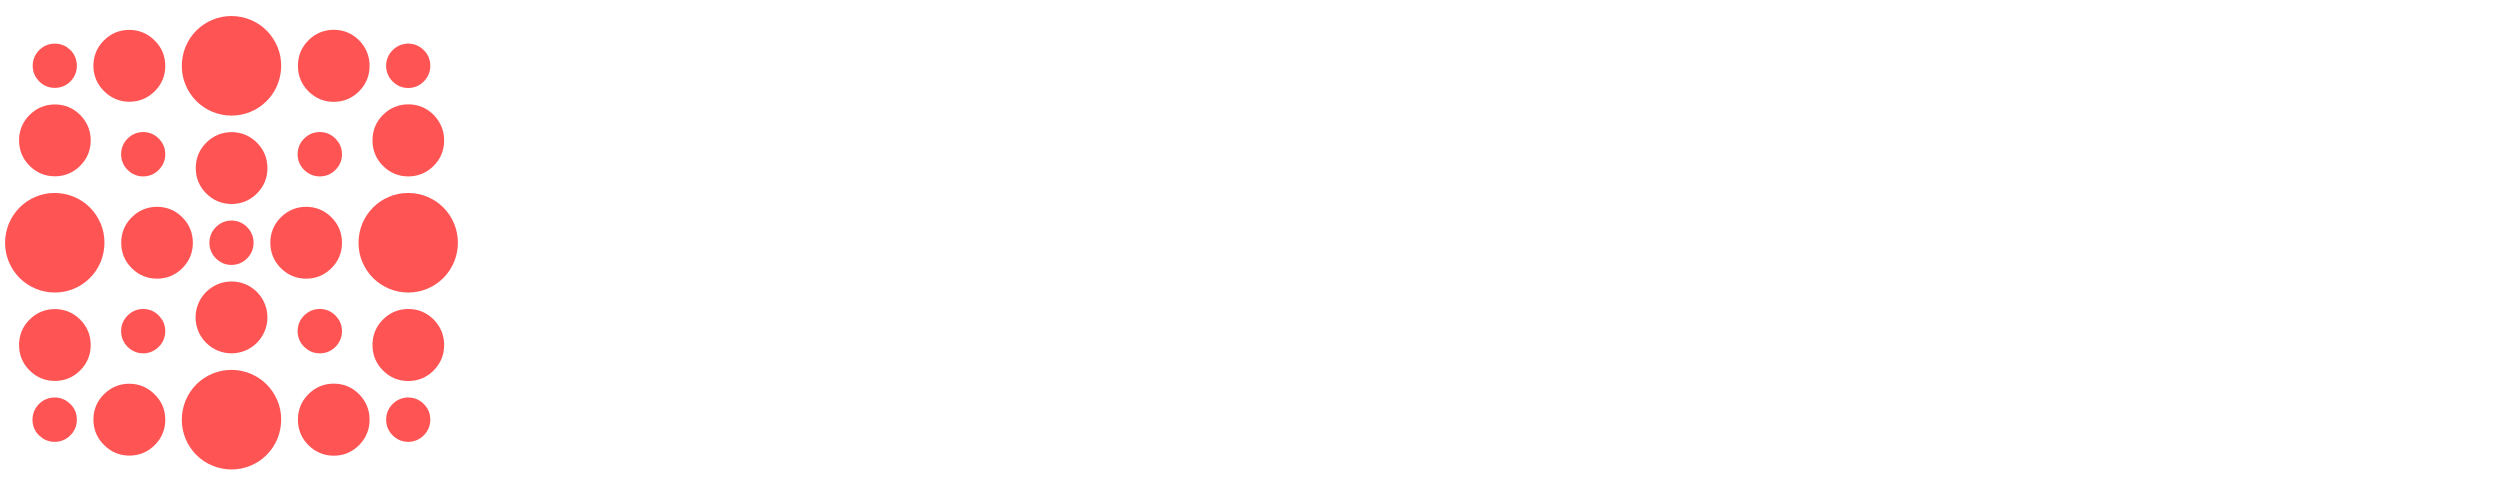 <?xml version="1.0" encoding="utf-8"?>
<!-- Generator: Adobe Illustrator 23.0.1, SVG Export Plug-In . SVG Version: 6.00 Build 0)  -->
<svg version="1.1" id="Camada_1" xmlns="http://www.w3.org/2000/svg" xmlns:xlink="http://www.w3.org/1999/xlink" x="0px" y="0px"
	 viewBox="0 0 240.07 47.04" style="enable-background:new 0 0 240.07 47.04;" xml:space="preserve">
<style type="text/css">
	.st0{fill:#FF5454;}
	.st1{fill:none;stroke:#FF5454;stroke-width:1.061;stroke-linecap:round;stroke-linejoin:round;stroke-miterlimit:10;}
	.st2{display:none;fill:#FF5454;}
	.st3{display:none;}
	.st4{display:inline;fill:#FF5454;}
</style>
<g>
	<g>
		<path class="st0" d="M6.85,6.32c0,0.44-0.16,0.82-0.47,1.13C6.08,7.75,5.7,7.91,5.26,7.91S4.45,7.75,4.14,7.44
			C3.83,7.13,3.67,6.76,3.67,6.32c0-0.44,0.16-0.82,0.47-1.13c0.31-0.31,0.69-0.47,1.13-0.47s0.81,0.16,1.13,0.47
			C6.7,5.5,6.85,5.88,6.85,6.32z"/>
		<path class="st1" d="M6.85,6.32c0,0.44-0.16,0.82-0.47,1.13C6.08,7.75,5.7,7.91,5.26,7.91S4.45,7.75,4.14,7.44
			C3.83,7.13,3.67,6.76,3.67,6.32S3.83,5.5,4.14,5.19c0.31-0.31,0.69-0.47,1.13-0.47s0.81,0.16,1.13,0.47
			C6.7,5.5,6.85,5.88,6.85,6.32z"/>
		<path class="st0" d="M15.34,6.32c0,0.81-0.28,1.49-0.85,2.06c-0.57,0.57-1.26,0.86-2.06,0.86s-1.49-0.29-2.06-0.86
			S9.5,7.12,9.5,6.32s0.28-1.49,0.85-2.06s1.26-0.86,2.06-0.86s1.49,0.29,2.06,0.86C15.05,4.82,15.34,5.51,15.34,6.32z"/>
		<path class="st1" d="M15.34,6.32c0,0.81-0.28,1.49-0.85,2.06c-0.57,0.57-1.26,0.86-2.06,0.86s-1.49-0.29-2.06-0.86
			C9.79,7.81,9.5,7.12,9.5,6.32s0.28-1.49,0.85-2.06c0.57-0.57,1.26-0.86,2.06-0.86s1.49,0.29,2.06,0.86
			C15.05,4.82,15.34,5.51,15.34,6.32z"/>
		<path class="st0" d="M26.47,6.32c0,0.56-0.11,1.11-0.32,1.63c-0.22,0.52-0.52,0.98-0.92,1.38c-0.4,0.4-0.86,0.71-1.38,0.92
			c-0.52,0.22-1.06,0.32-1.62,0.32s-1.1-0.11-1.62-0.32c-0.52-0.22-0.98-0.52-1.38-0.92c-0.4-0.4-0.7-0.86-0.92-1.38
			s-0.32-1.06-0.32-1.63c0-0.56,0.11-1.11,0.32-1.63c0.22-0.52,0.52-0.98,0.92-1.38c0.4-0.4,0.86-0.71,1.38-0.92
			c0.52-0.22,1.06-0.32,1.62-0.32s1.1,0.11,1.62,0.32c0.52,0.22,0.98,0.52,1.38,0.92c0.4,0.4,0.7,0.86,0.92,1.38
			C26.37,5.21,26.47,5.75,26.47,6.32z"/>
		<path class="st1" d="M26.47,6.32c0,0.56-0.11,1.11-0.32,1.63c-0.22,0.52-0.52,0.98-0.92,1.38c-0.4,0.4-0.86,0.71-1.38,0.92
			c-0.52,0.22-1.06,0.32-1.62,0.32c-0.56,0-1.1-0.11-1.62-0.32c-0.52-0.22-0.98-0.52-1.38-0.92c-0.4-0.4-0.7-0.86-0.92-1.38
			c-0.22-0.52-0.32-1.06-0.32-1.63c0-0.56,0.11-1.11,0.32-1.63c0.22-0.52,0.52-0.98,0.92-1.38c0.4-0.4,0.86-0.71,1.38-0.92
			c0.52-0.22,1.06-0.32,1.62-0.32c0.56,0,1.1,0.11,1.62,0.32c0.52,0.22,0.98,0.52,1.38,0.92c0.4,0.4,0.7,0.86,0.92,1.38
			C26.37,5.21,26.47,5.75,26.47,6.32z"/>
		<path class="st0" d="M34.96,6.32c0,0.81-0.28,1.5-0.85,2.07c-0.57,0.57-1.26,0.86-2.06,0.86c-0.81,0-1.49-0.29-2.06-0.86
			c-0.57-0.57-0.85-1.26-0.85-2.07c0-0.81,0.28-1.49,0.85-2.07s1.26-0.86,2.06-0.86c0.81,0,1.49,0.29,2.06,0.86
			S34.96,5.51,34.96,6.32z"/>
		<path class="st1" d="M34.96,6.32c0,0.81-0.28,1.5-0.85,2.07c-0.57,0.57-1.26,0.86-2.06,0.86s-1.49-0.29-2.06-0.86
			c-0.57-0.57-0.85-1.26-0.85-2.07c0-0.81,0.28-1.5,0.85-2.07c0.57-0.57,1.26-0.86,2.06-0.86s1.49,0.29,2.06,0.86
			C34.67,4.82,34.96,5.51,34.96,6.32z"/>
		<path class="st0" d="M40.79,6.32c0,0.44-0.16,0.82-0.47,1.13c-0.31,0.31-0.69,0.47-1.12,0.47c-0.44,0-0.81-0.16-1.12-0.47
			c-0.31-0.31-0.47-0.69-0.47-1.13c0-0.44,0.16-0.82,0.47-1.13s0.69-0.47,1.12-0.47c0.44,0,0.81,0.16,1.12,0.47
			S40.79,5.88,40.79,6.32z"/>
		<path class="st1" d="M40.79,6.32c0,0.44-0.16,0.82-0.47,1.13c-0.31,0.31-0.69,0.47-1.12,0.47c-0.44,0-0.81-0.16-1.12-0.47
			c-0.31-0.31-0.47-0.69-0.47-1.13c0-0.44,0.16-0.82,0.47-1.13c0.31-0.31,0.69-0.47,1.12-0.47c0.44,0,0.81,0.16,1.12,0.47
			C40.64,5.5,40.79,5.88,40.79,6.32z"/>
		<path class="st0" d="M8.18,13.48c0,0.81-0.28,1.49-0.85,2.06c-0.57,0.57-1.26,0.86-2.06,0.86s-1.49-0.29-2.06-0.86
			c-0.57-0.57-0.85-1.26-0.85-2.06c0-0.81,0.28-1.49,0.85-2.06c0.57-0.57,1.26-0.86,2.06-0.86s1.49,0.29,2.06,0.86
			C7.89,11.99,8.18,12.68,8.18,13.48z"/>
		<path class="st1" d="M8.18,13.48c0,0.81-0.28,1.49-0.85,2.06c-0.57,0.57-1.26,0.86-2.06,0.86s-1.49-0.29-2.06-0.86
			c-0.57-0.57-0.85-1.26-0.85-2.06s0.28-1.49,0.85-2.06c0.57-0.57,1.26-0.86,2.06-0.86s1.49,0.29,2.06,0.86
			C7.89,11.99,8.18,12.68,8.18,13.48z"/>
		<path class="st0" d="M15.34,14.81c0,0.44-0.16,0.82-0.47,1.13s-0.69,0.47-1.12,0.47c-0.44,0-0.81-0.16-1.12-0.47
			s-0.47-0.69-0.47-1.13c0-0.44,0.16-0.82,0.47-1.13s0.69-0.47,1.12-0.47c0.44,0,0.81,0.16,1.12,0.47S15.34,14.37,15.34,14.81z"/>
		<path class="st1" d="M15.34,14.81c0,0.44-0.16,0.82-0.47,1.13s-0.69,0.47-1.12,0.47s-0.81-0.16-1.12-0.47s-0.47-0.69-0.47-1.13
			c0-0.44,0.16-0.82,0.47-1.13s0.69-0.47,1.12-0.47s0.81,0.16,1.12,0.47S15.34,14.37,15.34,14.81z"/>
		<path class="st0" d="M25.15,16.14c0,0.81-0.28,1.49-0.85,2.06c-0.57,0.57-1.26,0.86-2.06,0.86s-1.49-0.29-2.06-0.86
			s-0.85-1.26-0.85-2.06c0-0.81,0.28-1.49,0.85-2.06s1.26-0.86,2.06-0.86s1.49,0.29,2.06,0.86C24.86,14.64,25.15,15.33,25.15,16.14z
			"/>
		<path class="st1" d="M25.15,16.14c0,0.81-0.28,1.49-0.85,2.06c-0.57,0.57-1.26,0.86-2.06,0.86s-1.49-0.29-2.06-0.86
			c-0.57-0.57-0.85-1.26-0.85-2.06c0-0.81,0.28-1.49,0.85-2.06c0.57-0.57,1.26-0.86,2.06-0.86s1.49,0.29,2.06,0.86
			C24.86,14.64,25.15,15.33,25.15,16.14z"/>
		<path class="st0" d="M32.31,14.81c0,0.44-0.16,0.82-0.47,1.13c-0.31,0.31-0.69,0.47-1.13,0.47s-0.81-0.16-1.13-0.47
			c-0.31-0.31-0.47-0.69-0.47-1.13c0-0.44,0.16-0.82,0.47-1.13c0.31-0.31,0.69-0.47,1.13-0.47s0.81,0.16,1.13,0.47
			C32.15,14,32.31,14.37,32.31,14.81z"/>
		<path class="st1" d="M32.31,14.81c0,0.44-0.16,0.82-0.47,1.13c-0.31,0.31-0.69,0.47-1.13,0.47c-0.44,0-0.81-0.16-1.13-0.47
			c-0.31-0.31-0.47-0.69-0.47-1.13c0-0.44,0.16-0.82,0.47-1.13c0.31-0.31,0.69-0.47,1.13-0.47c0.44,0,0.81,0.16,1.13,0.47
			C32.15,14,32.31,14.37,32.31,14.81z"/>
		<path class="st0" d="M42.12,13.48c0,0.81-0.28,1.49-0.85,2.07c-0.57,0.57-1.26,0.86-2.06,0.86c-0.81,0-1.49-0.29-2.06-0.86
			s-0.85-1.26-0.85-2.07c0-0.81,0.28-1.5,0.85-2.07c0.57-0.57,1.26-0.86,2.06-0.86c0.81,0,1.49,0.29,2.06,0.86
			C41.83,11.99,42.12,12.68,42.12,13.48z"/>
		<path class="st1" d="M42.12,13.48c0,0.81-0.28,1.5-0.85,2.07c-0.57,0.57-1.26,0.86-2.06,0.86c-0.81,0-1.49-0.29-2.06-0.86
			c-0.57-0.57-0.85-1.26-0.85-2.07s0.28-1.5,0.85-2.07c0.57-0.57,1.26-0.86,2.06-0.86c0.81,0,1.49,0.29,2.06,0.86
			C41.83,11.99,42.12,12.68,42.12,13.48z"/>
		<path class="st0" d="M9.5,23.31c0,0.56-0.11,1.11-0.32,1.63c-0.22,0.52-0.52,0.98-0.92,1.38c-0.4,0.4-0.86,0.71-1.38,0.92
			c-0.52,0.22-1.06,0.32-1.62,0.32c-0.56,0-1.1-0.11-1.62-0.32c-0.52-0.22-0.98-0.52-1.38-0.92c-0.4-0.4-0.7-0.86-0.92-1.38
			c-0.22-0.52-0.32-1.06-0.32-1.63c0-0.56,0.11-1.11,0.32-1.63c0.22-0.52,0.52-0.98,0.92-1.38c0.4-0.4,0.86-0.71,1.38-0.92
			c0.52-0.22,1.06-0.32,1.62-0.32c0.56,0,1.1,0.11,1.62,0.32c0.52,0.22,0.98,0.52,1.38,0.92c0.4,0.4,0.7,0.86,0.92,1.38
			C9.4,22.2,9.5,22.74,9.5,23.31z"/>
		<path class="st1" d="M9.5,23.31c0,0.56-0.11,1.11-0.32,1.63c-0.22,0.52-0.52,0.98-0.92,1.38c-0.4,0.4-0.86,0.71-1.38,0.92
			c-0.52,0.22-1.06,0.32-1.62,0.32c-0.56,0-1.1-0.11-1.62-0.32c-0.52-0.22-0.98-0.52-1.38-0.92c-0.4-0.4-0.7-0.86-0.92-1.38
			c-0.22-0.52-0.32-1.06-0.32-1.63s0.11-1.11,0.32-1.63c0.22-0.52,0.52-0.98,0.92-1.38c0.4-0.4,0.86-0.71,1.38-0.92
			c0.52-0.22,1.06-0.32,1.62-0.32c0.56,0,1.1,0.11,1.62,0.32c0.52,0.22,0.98,0.52,1.38,0.92c0.4,0.4,0.7,0.86,0.92,1.38
			C9.4,22.2,9.5,22.74,9.5,23.31z"/>
		<path class="st0" d="M17.99,23.31c0,0.81-0.28,1.49-0.85,2.06c-0.57,0.57-1.26,0.86-2.06,0.86s-1.49-0.29-2.06-0.86
			c-0.57-0.57-0.85-1.26-0.85-2.06c0-0.81,0.28-1.49,0.85-2.06c0.57-0.57,1.26-0.86,2.06-0.86s1.49,0.29,2.06,0.86
			C17.7,21.81,17.99,22.5,17.99,23.31z"/>
		<path class="st1" d="M17.99,23.31c0,0.81-0.28,1.49-0.85,2.06c-0.57,0.57-1.26,0.86-2.06,0.86c-0.81,0-1.49-0.29-2.06-0.86
			c-0.57-0.57-0.85-1.26-0.85-2.06s0.28-1.49,0.85-2.06c0.57-0.57,1.26-0.86,2.06-0.86c0.81,0,1.49,0.29,2.06,0.86
			C17.7,21.81,17.99,22.5,17.99,23.31z"/>
		<path class="st0" d="M23.82,23.31c0,0.44-0.16,0.82-0.47,1.13s-0.69,0.47-1.12,0.47s-0.81-0.16-1.12-0.47
			c-0.31-0.31-0.47-0.69-0.47-1.13c0-0.44,0.16-0.82,0.47-1.13c0.31-0.31,0.69-0.47,1.12-0.47s0.81,0.16,1.12,0.47
			C23.67,22.49,23.82,22.87,23.82,23.31z"/>
		<path class="st1" d="M23.82,23.31c0,0.44-0.16,0.82-0.47,1.13s-0.69,0.47-1.12,0.47c-0.44,0-0.81-0.16-1.12-0.47
			s-0.47-0.69-0.47-1.13c0-0.44,0.16-0.82,0.47-1.13s0.69-0.47,1.12-0.47c0.44,0,0.81,0.16,1.12,0.47S23.82,22.87,23.82,23.31z"/>
		<path class="st0" d="M32.31,23.31c0,0.81-0.28,1.49-0.85,2.06c-0.57,0.57-1.26,0.86-2.06,0.86s-1.49-0.29-2.06-0.86
			c-0.57-0.57-0.85-1.26-0.85-2.06c0-0.81,0.28-1.49,0.85-2.06c0.57-0.57,1.26-0.86,2.06-0.86s1.49,0.29,2.06,0.86
			C32.02,21.81,32.31,22.5,32.31,23.31z"/>
		<path class="st1" d="M32.31,23.31c0,0.81-0.28,1.49-0.85,2.06c-0.57,0.57-1.26,0.86-2.06,0.86s-1.49-0.29-2.06-0.86
			c-0.57-0.57-0.85-1.26-0.85-2.06s0.28-1.49,0.85-2.06c0.57-0.57,1.26-0.86,2.06-0.86s1.49,0.29,2.06,0.86
			C32.02,21.81,32.31,22.5,32.31,23.31z"/>
		<path class="st0" d="M43.44,23.31c0,0.56-0.11,1.11-0.32,1.63c-0.22,0.52-0.52,0.98-0.92,1.38c-0.4,0.4-0.86,0.71-1.38,0.92
			c-0.52,0.22-1.06,0.32-1.62,0.32c-0.56,0-1.1-0.11-1.62-0.32c-0.52-0.22-0.98-0.52-1.38-0.92c-0.4-0.4-0.7-0.86-0.92-1.38
			s-0.32-1.06-0.32-1.63c0-0.56,0.11-1.11,0.32-1.63s0.52-0.98,0.92-1.38c0.4-0.4,0.86-0.71,1.38-0.92
			c0.52-0.22,1.06-0.32,1.62-0.32c0.56,0,1.1,0.11,1.62,0.32c0.52,0.22,0.98,0.52,1.38,0.92c0.4,0.4,0.7,0.86,0.92,1.38
			C43.33,22.2,43.44,22.74,43.44,23.31z"/>
		<path class="st1" d="M43.44,23.31c0,0.56-0.11,1.11-0.32,1.63c-0.22,0.52-0.52,0.98-0.92,1.38c-0.4,0.4-0.86,0.71-1.38,0.92
			c-0.52,0.22-1.06,0.32-1.62,0.32c-0.56,0-1.1-0.11-1.62-0.32c-0.52-0.22-0.98-0.52-1.38-0.92c-0.4-0.4-0.7-0.86-0.92-1.38
			c-0.22-0.52-0.32-1.06-0.32-1.63c0-0.56,0.11-1.11,0.32-1.63c0.22-0.52,0.52-0.98,0.92-1.38s0.86-0.71,1.38-0.92
			c0.52-0.22,1.06-0.32,1.62-0.32c0.56,0,1.1,0.11,1.62,0.32c0.52,0.22,0.98,0.52,1.38,0.92s0.7,0.86,0.92,1.38
			C43.33,22.2,43.44,22.74,43.44,23.31z"/>
		<path class="st0" d="M8.18,33.13c0,0.81-0.28,1.49-0.85,2.06c-0.57,0.57-1.26,0.86-2.06,0.86s-1.49-0.29-2.06-0.86
			c-0.57-0.57-0.85-1.26-0.85-2.06s0.28-1.49,0.85-2.06c0.57-0.57,1.26-0.86,2.06-0.86s1.49,0.29,2.06,0.86
			C7.89,31.63,8.18,32.32,8.18,33.13z"/>
		<path class="st1" d="M8.18,33.13c0,0.81-0.28,1.49-0.85,2.06c-0.57,0.57-1.26,0.86-2.06,0.86s-1.49-0.29-2.06-0.86
			c-0.57-0.57-0.85-1.26-0.85-2.06c0-0.81,0.28-1.49,0.85-2.06c0.57-0.57,1.26-0.86,2.06-0.86s1.49,0.29,2.06,0.86
			C7.89,31.63,8.18,32.32,8.18,33.13z"/>
		<path class="st0" d="M15.34,31.8c0,0.44-0.16,0.82-0.47,1.13s-0.69,0.47-1.12,0.47c-0.44,0-0.81-0.16-1.12-0.47
			s-0.47-0.69-0.47-1.13c0-0.44,0.16-0.82,0.47-1.13s0.69-0.47,1.12-0.47c0.44,0,0.81,0.16,1.12,0.47S15.34,31.36,15.34,31.8z"/>
		<path class="st1" d="M15.34,31.8c0,0.44-0.16,0.82-0.47,1.13s-0.69,0.47-1.12,0.47s-0.81-0.16-1.12-0.47s-0.47-0.69-0.47-1.13
			c0-0.44,0.16-0.82,0.47-1.13c0.31-0.31,0.69-0.47,1.12-0.47s0.81,0.16,1.12,0.47C15.18,30.99,15.34,31.36,15.34,31.8z"/>
		<path class="st0" d="M25.15,30.48c0,1.61-1.31,2.92-2.92,2.92c-1.61,0-2.92-1.31-2.92-2.92c0-1.61,1.31-2.92,2.92-2.92
			C23.84,27.55,25.15,28.86,25.15,30.48z"/>
		<path class="st1" d="M25.15,30.48c0,1.61-1.31,2.92-2.92,2.92c-1.61,0-2.92-1.31-2.92-2.92c0-1.61,1.31-2.92,2.92-2.92
			C23.84,27.55,25.15,28.86,25.15,30.48z"/>
		<path class="st0" d="M32.31,31.8c0,0.44-0.16,0.82-0.47,1.13c-0.31,0.31-0.69,0.47-1.13,0.47c-0.44,0-0.81-0.16-1.13-0.47
			c-0.31-0.31-0.47-0.69-0.47-1.13c0-0.44,0.16-0.82,0.47-1.13c0.31-0.31,0.69-0.47,1.13-0.47s0.81,0.16,1.13,0.47
			C32.15,30.99,32.31,31.36,32.31,31.8z"/>
		<path class="st1" d="M32.31,31.8c0,0.44-0.16,0.82-0.47,1.13c-0.31,0.31-0.69,0.47-1.13,0.47c-0.44,0-0.81-0.16-1.13-0.47
			c-0.31-0.31-0.47-0.69-0.47-1.13c0-0.44,0.16-0.82,0.47-1.13c0.31-0.31,0.69-0.47,1.13-0.47c0.44,0,0.81,0.16,1.13,0.47
			C32.15,30.99,32.31,31.36,32.31,31.8z"/>
		<path class="st0" d="M42.12,33.13c0,0.81-0.28,1.5-0.85,2.07c-0.57,0.57-1.26,0.86-2.06,0.86c-0.81,0-1.49-0.29-2.06-0.86
			c-0.57-0.57-0.85-1.26-0.85-2.07s0.28-1.5,0.85-2.07c0.57-0.57,1.26-0.86,2.06-0.86c0.81,0,1.49,0.29,2.06,0.86
			C41.83,31.63,42.12,32.32,42.12,33.13z"/>
		<path class="st1" d="M42.12,33.13c0,0.81-0.28,1.49-0.85,2.07c-0.57,0.57-1.26,0.86-2.06,0.86c-0.81,0-1.49-0.29-2.06-0.86
			c-0.57-0.57-0.85-1.26-0.85-2.07c0-0.81,0.28-1.5,0.85-2.07c0.57-0.57,1.26-0.86,2.06-0.86c0.81,0,1.49,0.29,2.06,0.86
			C41.83,31.63,42.12,32.32,42.12,33.13z"/>
		<path class="st0" d="M6.85,40.3c0,0.44-0.16,0.82-0.47,1.13c-0.31,0.31-0.69,0.47-1.13,0.47s-0.81-0.16-1.13-0.47
			c-0.31-0.31-0.47-0.69-0.47-1.13s0.16-0.82,0.47-1.13c0.31-0.31,0.69-0.47,1.13-0.47s0.81,0.16,1.13,0.47
			C6.7,39.48,6.85,39.86,6.85,40.3z"/>
		<path class="st1" d="M6.85,40.3c0,0.44-0.16,0.82-0.47,1.13c-0.31,0.31-0.69,0.47-1.13,0.47s-0.81-0.16-1.13-0.47
			s-0.47-0.69-0.47-1.13c0-0.44,0.16-0.82,0.47-1.13c0.31-0.31,0.69-0.47,1.13-0.47s0.81,0.16,1.13,0.47
			C6.7,39.48,6.85,39.86,6.85,40.3z"/>
		<path class="st0" d="M15.34,40.3c0,0.81-0.28,1.49-0.85,2.06c-0.57,0.57-1.26,0.86-2.06,0.86s-1.49-0.29-2.06-0.86
			S9.5,41.1,9.5,40.3s0.28-1.49,0.85-2.06s1.26-0.86,2.06-0.86s1.49,0.29,2.06,0.86C15.05,38.8,15.34,39.49,15.34,40.3z"/>
		<path class="st1" d="M15.34,40.3c0,0.81-0.28,1.49-0.85,2.06c-0.57,0.57-1.26,0.86-2.06,0.86c-0.81,0-1.49-0.29-2.06-0.86
			C9.79,41.79,9.5,41.1,9.5,40.3c0-0.81,0.28-1.49,0.85-2.06c0.57-0.57,1.26-0.86,2.06-0.86s1.49,0.29,2.06,0.86
			C15.05,38.8,15.34,39.49,15.34,40.3z"/>
		<path class="st0" d="M26.47,40.3c0,0.56-0.11,1.11-0.32,1.63c-0.22,0.52-0.52,0.98-0.92,1.38c-0.4,0.4-0.86,0.71-1.38,0.92
			c-0.52,0.22-1.06,0.32-1.62,0.32s-1.1-0.11-1.62-0.32c-0.52-0.22-0.98-0.52-1.38-0.92c-0.4-0.4-0.7-0.86-0.92-1.38
			c-0.22-0.52-0.32-1.06-0.32-1.63s0.11-1.11,0.32-1.63c0.22-0.52,0.52-0.98,0.92-1.38c0.4-0.4,0.86-0.71,1.38-0.92
			c0.52-0.22,1.06-0.32,1.62-0.32s1.1,0.11,1.62,0.32c0.52,0.22,0.98,0.52,1.38,0.92c0.4,0.4,0.7,0.86,0.92,1.38
			C26.37,39.19,26.47,39.73,26.47,40.3z"/>
		<path class="st1" d="M26.47,40.3c0,0.56-0.11,1.11-0.32,1.63c-0.22,0.52-0.52,0.98-0.92,1.38c-0.4,0.4-0.86,0.71-1.38,0.92
			c-0.52,0.22-1.06,0.32-1.62,0.32c-0.56,0-1.1-0.11-1.62-0.32s-0.98-0.52-1.38-0.92c-0.4-0.4-0.7-0.86-0.92-1.38
			c-0.22-0.52-0.32-1.06-0.32-1.63c0-0.56,0.11-1.11,0.32-1.63c0.22-0.52,0.52-0.98,0.92-1.38c0.4-0.4,0.86-0.71,1.38-0.92
			c0.52-0.22,1.06-0.32,1.62-0.32c0.56,0,1.1,0.11,1.62,0.32c0.52,0.22,0.98,0.52,1.38,0.92c0.4,0.4,0.7,0.86,0.92,1.38
			C26.37,39.19,26.47,39.73,26.47,40.3z"/>
		<path class="st0" d="M34.96,40.3c0,0.81-0.28,1.5-0.85,2.07c-0.57,0.57-1.26,0.86-2.06,0.86c-0.81,0-1.49-0.29-2.06-0.86
			c-0.57-0.57-0.85-1.26-0.85-2.07c0-0.81,0.28-1.5,0.85-2.07c0.57-0.57,1.26-0.86,2.06-0.86c0.81,0,1.49,0.29,2.06,0.86
			C34.67,38.8,34.96,39.49,34.96,40.3z"/>
		<path class="st1" d="M34.96,40.3c0,0.81-0.28,1.49-0.85,2.07c-0.57,0.57-1.26,0.86-2.06,0.86s-1.49-0.29-2.06-0.86
			c-0.57-0.57-0.85-1.26-0.85-2.07c0-0.81,0.28-1.5,0.85-2.07c0.57-0.57,1.26-0.86,2.06-0.86s1.49,0.29,2.06,0.86
			C34.67,38.8,34.96,39.49,34.96,40.3z"/>
		<path class="st0" d="M40.79,40.3c0,0.44-0.16,0.82-0.47,1.13s-0.69,0.47-1.12,0.47c-0.44,0-0.81-0.16-1.12-0.47
			s-0.47-0.69-0.47-1.13c0-0.44,0.16-0.82,0.47-1.13s0.69-0.47,1.12-0.47c0.44,0,0.81,0.16,1.12,0.47S40.79,39.86,40.79,40.3z"/>
		<path class="st1" d="M40.79,40.3c0,0.44-0.16,0.82-0.47,1.13c-0.31,0.31-0.69,0.47-1.12,0.47c-0.44,0-0.81-0.16-1.12-0.47
			c-0.31-0.31-0.47-0.69-0.47-1.13c0-0.44,0.16-0.82,0.47-1.13c0.31-0.31,0.69-0.47,1.12-0.47c0.44,0,0.81,0.16,1.12,0.47
			C40.64,39.48,40.79,39.86,40.79,40.3z"/>
	</g>
	<path class="st2" d="M85.74,5.48L67.96,20.53c5.36,6.36,11.99,14.34,17.21,20.55H75.03l-12.8-15.81l-3.32,2.75v13.05h-7.59V5.48
		h7.59v13.58c5.26-4.51,10.71-9.11,15.88-13.58H85.74z"/>
	<path class="st2" d="M232.93,30.26l5.03,5.03c-3.65,4.08-8.68,6.22-13.99,6.22c-10.15,0-18.25-7.88-18.25-18.23
		c0-10.3,8.11-18.18,18.25-18.18c5.31,0,10.33,2.14,14.03,6.27l-5.12,5.13c-1.99-3.32-5.4-5.08-8.91-5.08
		c-6.31,0-10.67,5.74-10.67,11.87c0,6.12,4.31,11.91,10.67,11.91C226.67,35.2,229.33,34.39,232.93,30.26L232.93,30.26z"/>
	<rect x="197.87" y="5.48" class="st2" width="7.59" height="35.6"/>
	<polygon class="st2" points="199.35,5.48 199.35,11.8 189.07,11.8 189.07,41.08 181.43,41.08 181.43,11.8 171.15,11.8 171.15,5.48 
			"/>
	<polygon class="st2" points="173.01,5.48 173.01,41.08 164.91,41.08 149.17,17.73 149.17,41.08 141.53,41.08 141.53,5.48 
		149.59,5.48 165.38,28.88 165.38,5.48 173.01,5.48 	"/>
	<g class="st3">
		<path class="st4" d="M128.51,5.48h-4.88l-14.65,35.6h8.2l2.8-6.84h12.09l2.89,6.84h8.15L128.51,5.48z M122.4,27.94
			c1.23-3.32,2.56-7.31,3.65-10.25l3.65,10.25H122.4z"/>
	</g>
	<path class="st2" d="M104.59,5.48h7.63v21.41c0,5.84-2.37,14.62-14.7,14.62c-12.28,0-14.74-8.78-14.74-14.62V5.48h7.59v21.41
		c0,1.76,0.38,8.31,7.16,8.31c6.78,0,7.06-6.55,7.06-8.31V5.48z"/>
</g>
</svg>
